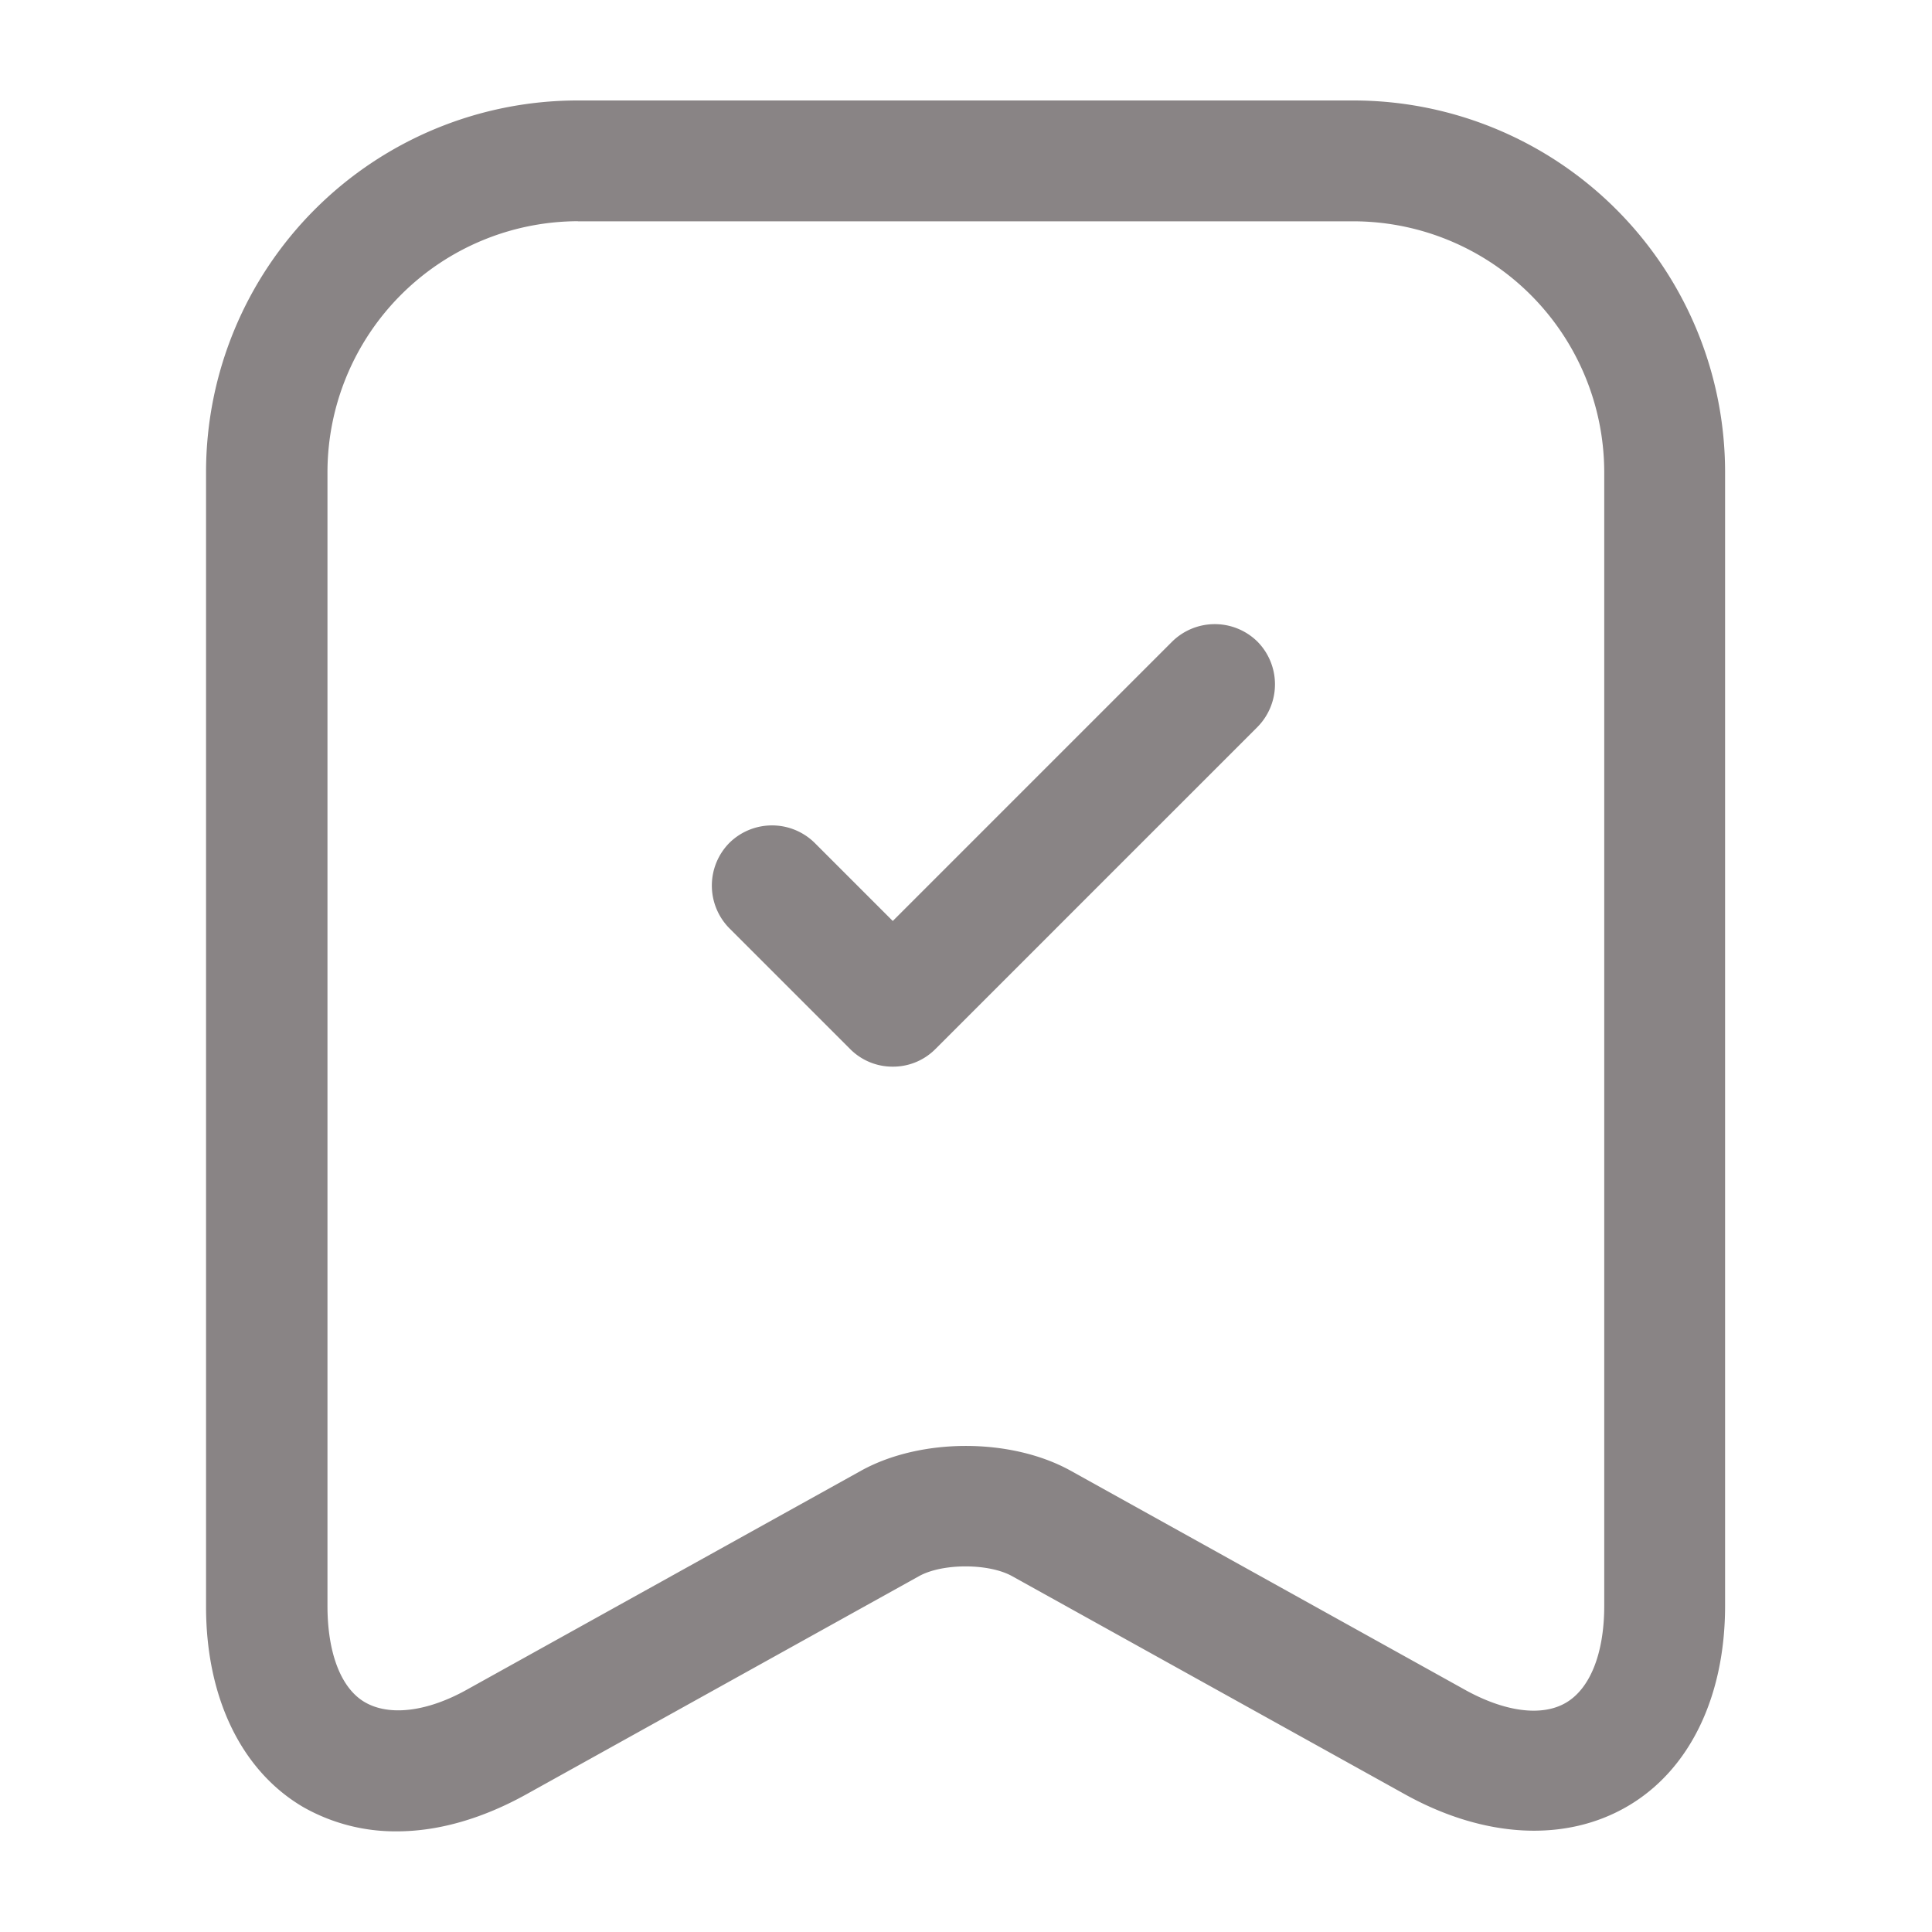 <svg width="20" height="20" fill="none" xmlns="http://www.w3.org/2000/svg"><path d="M4.108 18.958a1.93 1.93 0 0 1-.967-.25c-.642-.375-1.008-1.134-1.008-2.075V4.883A3.848 3.848 0 0 1 5.974 1.04h8.042a3.848 3.848 0 0 1 3.842 3.842v11.741c0 .942-.367 1.7-1.009 2.075-.641.375-1.483.334-2.308-.125l-4.066-2.258c-.242-.133-.717-.133-.959 0L5.45 18.574c-.45.25-.908.384-1.341.384ZM5.983 2.29A2.6 2.6 0 0 0 3.39 4.883v11.741c0 .492.142.859.392 1 .25.142.641.1 1.066-.141l4.067-2.259c.617-.341 1.55-.341 2.167 0l4.066 2.259c.426.241.817.291 1.067.141s.392-.516.392-1V4.883a2.6 2.6 0 0 0-2.592-2.592H5.983Z" fill="#898485"/><path d="M9.242 11.042a.618.618 0 0 1-.442-.183l-1.25-1.25a.629.629 0 0 1 0-.883.629.629 0 0 1 .884 0l.808.808 2.892-2.892a.629.629 0 0 1 .883 0 .629.629 0 0 1 0 .884l-3.333 3.333a.618.618 0 0 1-.442.183Z" fill="#898485"/></svg>